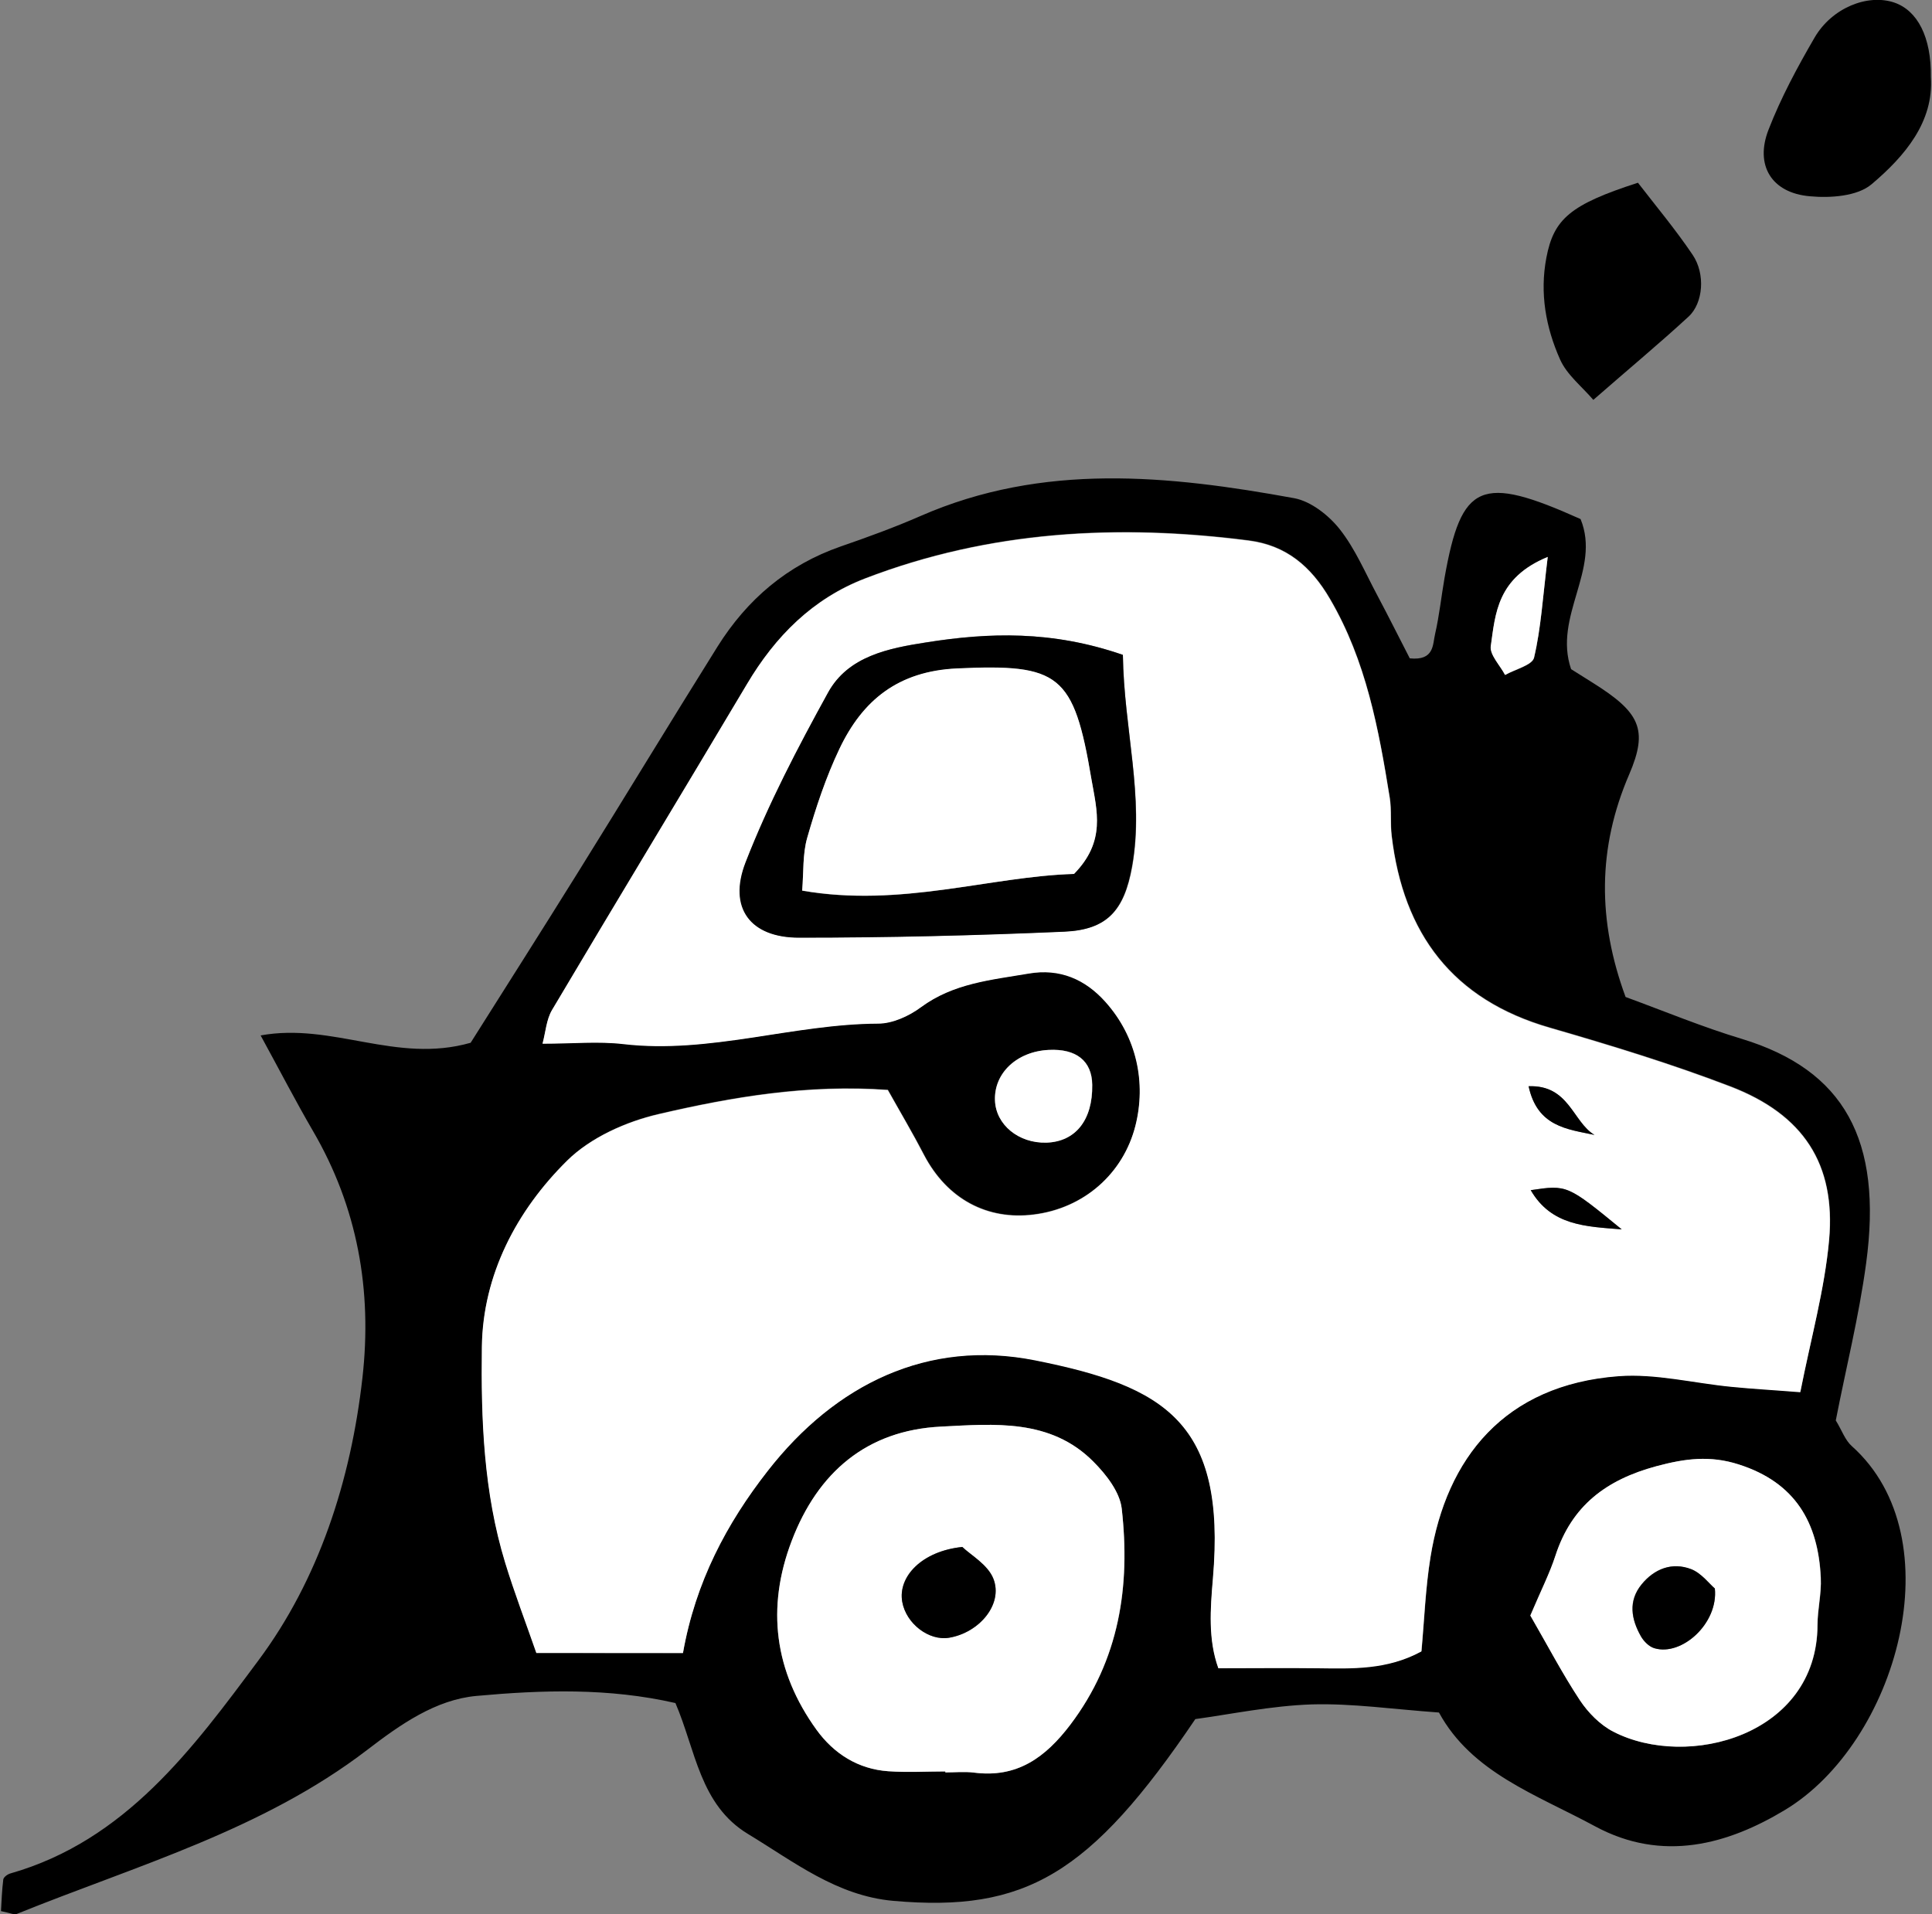 <?xml version="1.0" encoding="utf-8"?>
<!DOCTYPE svg PUBLIC "-//W3C//DTD SVG 1.1//EN" "http://www.w3.org/Graphics/SVG/1.1/DTD/svg11.dtd">
<svg artist="zl2017" version="1.1" id="zlIcon-car-construction" xmlns="http://www.w3.org/2000/svg" xmlns:xlink="http://www.w3.org/1999/xlink" x="0px" y="0px"
	 width="1000px" height="990.9px" viewBox="0 0 1000 990.9" enable-background="new 0 0 1000 990.9" xml:space="preserve">
<rect x="0" y="0" width="1000" height="990.9" fill="#808080" stroke="none"/>
<path fill-rule="evenodd" clip-rule="evenodd" d="M841.4,516.1c20.2,7.4,39.9,15.6,60.2,21.7c52.8,16.1,73,52.1,64.3,116.2
	c-3.7,27.5-10.5,54.5-15.7,81.3c3.2,5.2,4.8,10.2,8.3,13.3c53.4,47.7,23.4,153.5-34.7,188.4c-29.4,17.7-63.2,27.3-98.2,8.4
	c-30.3-16.4-63.8-27.7-80.8-58.9c-23.9-1.7-44.9-4.8-65.8-4.2c-21,0.7-42,5.1-60.3,7.6c-54.5,80.6-88,100.1-156.3,94.1
	c-29.3-2.6-51.4-20.2-75.2-34.6c-25-15.1-27.1-43.4-37.6-67.8c-34.5-7.9-68.9-6.8-102.9-3.7c-21.2,1.9-39.5,14.8-56.7,28
	c-54.2,41.5-119.4,59.8-181.4,84.9c-1.3,0.5-3.2-0.5-8.1-1.5c0.3-5.2,0.5-10.8,1.2-16.4c0.2-1.2,2.2-2.7,3.7-3.1
	c59.6-17,94.6-64.9,128.3-110.2c31.3-42,47.9-93.2,53.9-146.4c5.1-45.2-2.5-88.2-25.7-127.9c-8.9-15.3-17-31-27-49.3
	c37.3-6.8,70.1,14.8,108.7,3.8c17.1-27.1,36.3-57.3,55.3-87.8c24.3-39,48.1-78.3,72.5-117.3c15.3-24.4,36.1-42.2,63.7-51.8
	c13.9-4.8,27.9-9.9,41.4-15.8c63.3-27.7,128.3-21.1,193.4-9.2c8.6,1.6,17.8,8.8,23.5,16c8,10.1,13.2,22.5,19.4,34.1
	c6,11.3,11.7,22.7,16.9,32.8c12.8,1.3,11.8-7.2,13.1-12.6c2.2-9.6,3.2-19.4,4.9-29.1c8.7-49.2,18.7-53.6,70.4-30.4
	c10.7,26.1-14.3,50.3-4.9,77.7c3.2,2,7.3,4.6,11.3,7.1c24.2,15.2,28.8,24,18.8,47.3C826.8,439,826.9,476.7,841.4,516.1z
	 M353.5,855.7c6.4-36.7,22.6-67.1,44-94.5c35.2-45,83-68.2,138.3-57.2c67.3,13.4,99,32.2,92.1,112.8c-1.4,16.3-2.5,31.9,2.8,46.6
	c19.1,0,35.2-0.2,51.4,0c17.9,0.2,35.8,0.9,53.7-8.7c1.5-16.5,2.1-32.9,4.7-48.9c8.3-50.9,38.1-89.2,97.5-93.6
	c19.1-1.4,38.7,3.6,58.1,5.5c11,1.1,22,1.7,35.8,2.8c5.4-27.8,12.5-53.1,14.9-78.7c3.5-39.3-13.3-65-51.1-79.5
	c-30.5-11.7-62-21.3-93.4-30.4c-50.4-14.5-75.9-48.7-81.9-99.3c-0.8-6.5,0-13.2-1-19.7c-5.8-35.6-12.2-70.9-30.9-102.9
	c-9.9-17-22.8-27.8-42-30.3c-67.7-8.7-134.3-5.1-198.6,19.6c-27.1,10.4-46.5,29.9-61.2,54.7c-33.5,56.3-67.5,112.3-100.9,168.7
	c-2.9,4.9-3.3,11.4-4.9,17.4c15.8,0,29-1.3,41.8,0.2c44.7,5.2,87.6-10.3,131.9-10.6c7.5,0,16-3.9,22.2-8.5
	c16.8-12.4,36.3-14.1,55.7-17.4c16.2-2.8,29.3,3,39.7,14.6c16.5,18.4,21.1,42.2,15.6,64.1c-6.3,25-26.8,42.9-52.7,46.1
	c-23.9,3-44.7-7.8-56.8-30.9c-5.9-11.4-12.5-22.4-18.7-33.6c-41.5-3-80.4,3.6-118.6,12.5c-16.9,3.9-35.3,12.2-47.4,24.1
	c-26.2,25.9-43.6,59.1-44.1,96.3c-0.5,37.4,0.9,75.5,12.1,111.9c4.8,15.4,10.5,30.5,16.1,46.6C303.3,855.7,326,855.7,353.5,855.7z
	 M489.3,917c0,0.2,0,0.3,0,0.5c4.9,0,9.9-0.5,14.8,0.1c22.3,2.9,37-7.8,49.9-24.8c25.5-33.6,31.2-71.8,26.6-111.9
	c-1-8.6-8.1-17.7-14.7-24.3c-22.1-22.3-51.3-19.5-78.9-18.1c-38.4,2-63.7,23.7-77.2,59.1c-13.3,34.8-8.9,67.7,12.8,97.8
	c8.9,12.4,21.5,20.4,37.2,21.5C469.6,917.5,479.4,917,489.3,917z M792.1,836.3c9.2,15.8,16.7,30.3,25.7,43.8
	c4.3,6.5,10.5,12.8,17.3,16.3c38.4,19.9,105.5,2,105.7-55.2c0-8.1,2.1-16.3,1.7-24.4c-1.3-28.6-13.3-49.3-42.4-58.7
	c-14.9-4.8-27.8-3.1-42.7,0.9c-26,7-43.8,20.4-52.2,46.2C802.1,814.5,797.6,823.3,792.1,836.3z M515,569.6
	c0.5,12.6,12.3,22.3,26.7,21.9c15-0.5,23.9-11.7,23.7-29.9c-0.2-12.4-8.2-18.9-22.5-18.1C526.3,544.3,514.4,555.4,515,569.6z
	 M801.1,288.3c-26.2,10.8-27.1,29.3-29.4,46.2c-0.6,4.5,4.8,9.9,7.4,14.9c5.2-2.9,14.1-5,15-9C797.6,325.2,798.5,309.5,801.1,288.3z
	"/>
<path fill-rule="evenodd" clip-rule="evenodd" d="M999.4,39.9C1001,63,986,80.8,968.7,95.4c-7.3,6.2-21.3,7.2-31.9,6.2
	c-19.9-1.7-28.6-16.1-21.4-34.5c6.4-16.5,14.9-32.3,23.8-47.6c9-15.5,27.5-22.8,41.2-18.2C992.5,5.4,999.7,19.2,999.4,39.9z"/>
<path fill-rule="evenodd" clip-rule="evenodd" d="M824.7,207c-6-7-13.7-13-17.2-20.9c-7.4-16.6-10.6-34.3-7.1-52.7
	c3.8-20,12.3-27.5,47.4-38.8c9.1,11.8,19.4,24.1,28.3,37.3c6.7,9.9,5.5,25-2.1,32C858.8,177.9,842.9,191.1,824.7,207z"/>
<path fill-rule="evenodd" clip-rule="evenodd" fill="#FFFFFF" d="M353.5,855.7c-27.6,0-50.2,0-75.9,0c-5.6-16.1-11.4-31.2-16.1-46.6
	c-11.2-36.5-12.6-74.5-12.1-111.9c0.5-37.2,17.9-70.4,44.1-96.3c12.1-12,30.5-20.2,47.4-24.1c38.2-8.9,77.1-15.5,118.6-12.5
	c6.3,11.2,12.8,22.2,18.7,33.6c12.1,23.1,33,33.9,56.8,30.9c25.9-3.2,46.4-21.1,52.7-46.1c5.5-21.9,0.9-45.7-15.6-64.1
	c-10.4-11.6-23.5-17.4-39.7-14.6c-19.4,3.3-38.9,5-55.7,17.4c-6.2,4.6-14.7,8.5-22.2,8.5c-44.2,0.2-87.2,15.8-131.9,10.6
	c-12.9-1.5-26.1-0.2-41.8-0.2c1.6-6.1,2-12.5,4.9-17.4c33.4-56.3,67.4-112.4,100.9-168.7c14.7-24.8,34.1-44.3,61.2-54.7
	c64.3-24.7,130.9-28.3,198.6-19.6c19.2,2.5,32.1,13.2,42,30.3c18.7,32,25.2,67.3,30.9,102.9c1,6.4,0.2,13.2,1,19.7
	c6,50.6,31.5,84.8,81.9,99.3c31.5,9.1,62.9,18.7,93.4,30.4c37.8,14.5,54.6,40.1,51.1,79.5c-2.3,25.7-9.4,50.9-14.9,78.7
	c-13.8-1.1-24.8-1.7-35.8-2.8c-19.4-1.9-39-6.9-58.1-5.5c-59.4,4.4-89.3,42.7-97.5,93.6c-2.6,16-3.2,32.4-4.7,48.9
	c-17.9,9.7-35.8,8.9-53.7,8.7c-16.2-0.2-32.3,0-51.4,0c-5.3-14.7-4.2-30.3-2.8-46.6c6.9-80.6-24.8-99.4-92.1-112.8
	c-55.3-11-103.2,12.2-138.3,57.2C376.1,788.6,360,819,353.5,855.7z M581.2,339c-36.8-12.7-69.4-11.6-101.8-6.5
	c-19.2,3-40.2,7.1-50.6,25.9c-15.7,28.5-31,57.6-42.7,87.9c-9.2,23.7,2.5,39,27.6,39c45.8,0.1,91.6-1.1,137.4-3.1
	c22.1-1,30.9-10.9,35-33.7C592.4,412.5,581.8,377.5,581.2,339z M839.4,636.4c-28.2-23.1-28.2-23.1-47.1-20.3
	C803,634.5,820.6,634.9,839.4,636.4z M791.2,562.3c4.6,20.9,20,22.2,34.1,25.2C814,580.8,812.1,561.6,791.2,562.3z"/>
<path fill-rule="evenodd" clip-rule="evenodd" fill="#FFFFFF" d="M489.3,917c-9.8,0-19.7,0.6-29.5-0.1c-15.7-1.1-28.2-9.1-37.2-21.5
	c-21.7-30.1-26.1-63-12.8-97.8c13.5-35.4,38.8-57.2,77.2-59.1c27.6-1.4,56.7-4.2,78.9,18.1c6.6,6.6,13.7,15.7,14.7,24.3
	c4.5,40.2-1.2,78.3-26.6,111.9c-12.9,17-27.6,27.7-49.9,24.8c-4.8-0.6-9.8-0.1-14.8-0.1C489.3,917.3,489.3,917.1,489.3,917z
	 M498.1,800.8c-20.9,2.1-33.5,15.3-31.1,28.4c2,11.3,13.7,20.3,24.2,18.6c15.7-2.6,28.1-17.3,23-30.5
	C511.4,809.9,502.3,804.9,498.1,800.8z"/>
<path fill-rule="evenodd" clip-rule="evenodd" fill="#FFFFFF" d="M792.1,836.3c5.5-13,10-21.8,13-31.1c8.4-25.8,26.3-39.2,52.2-46.2
	c14.9-4,27.8-5.7,42.7-0.9c29.2,9.3,41.1,30,42.4,58.7c0.4,8.1-1.7,16.3-1.7,24.4c-0.2,57.2-67.3,75-105.7,55.2
	c-6.8-3.5-13-9.8-17.3-16.3C808.8,866.6,801.2,852.1,792.1,836.3z M887.6,822.3c-2.9-2.5-6.9-7.9-12.3-10
	c-9.9-3.8-19.1-0.2-25.7,7.9c-7,8.6-5.3,18-0.3,26.9c1.5,2.6,4.2,5.3,6.9,6.1C870.4,857.5,889.5,840.4,887.6,822.3z"/>
<path fill-rule="evenodd" clip-rule="evenodd" fill="#FFFFFF" d="M515,569.6c-0.5-14.1,11.4-25.3,27.8-26.1
	c14.3-0.7,22.4,5.8,22.5,18.1c0.3,18.2-8.6,29.4-23.7,29.9C527.2,591.9,515.4,582.2,515,569.6z"/>
<path fill-rule="evenodd" clip-rule="evenodd" fill="#FFFFFF" d="M801.1,288.3c-2.6,21.2-3.5,37-7.1,52.1c-0.9,3.9-9.8,6-15,9
	c-2.6-5-8-10.4-7.4-14.9C774,317.6,774.9,299.1,801.1,288.3z"/>
<path fill-rule="evenodd" clip-rule="evenodd" d="M581.2,339c0.5,38.4,11.2,73.5,4.7,109.6c-4.1,22.8-12.9,32.7-35,33.7
	c-45.8,2-91.6,3.1-137.4,3.1c-25.1,0-36.8-15.3-27.6-39c11.8-30.3,27-59.4,42.7-87.9c10.4-18.9,31.4-22.9,50.6-25.9
	C511.8,327.4,544.5,326.3,581.2,339z M555.9,452.4c16.6-17,11.8-32.6,9-49.1c-9.2-54.4-16.7-59.7-69.5-57.2
	c-30.5,1.4-48.9,16.4-60.9,41.6c-7,14.7-12.2,30.4-16.7,46.1c-2.4,8.4-1.8,17.7-2.6,27.3C466.5,470,512.3,453.7,555.9,452.4z"/>
<path fill-rule="evenodd" clip-rule="evenodd" d="M839.4,636.4c-18.7-1.5-36.4-1.9-47.1-20.3C811.2,613.3,811.2,613.3,839.4,636.4z"
	/>
<path fill-rule="evenodd" clip-rule="evenodd" d="M791.2,562.3c21-0.8,22.8,18.4,34.1,25.2C811.2,584.5,795.7,583.3,791.2,562.3z"/>
<path fill-rule="evenodd" clip-rule="evenodd" d="M498.1,800.8c4.2,4.1,13.2,9.1,16.1,16.5c5.1,13.2-7.4,27.9-23,30.5
	c-10.4,1.7-22.2-7.3-24.2-18.6C464.7,816.1,477.3,802.9,498.1,800.8z"/>
<path fill-rule="evenodd" clip-rule="evenodd" d="M887.6,822.3c1.9,18.1-17.2,35.2-31.3,30.9c-2.7-0.8-5.4-3.5-6.9-6.1
	c-5.1-8.9-6.7-18.3,0.3-26.9c6.6-8.1,15.8-11.7,25.7-7.9C880.7,814.4,884.7,819.9,887.6,822.3z"/>
<path fill-rule="evenodd" clip-rule="evenodd" fill="#FFFFFF" d="M555.9,452.4c-43.6,1.3-89.5,17.5-140.7,8.6
	c0.8-9.6,0.2-18.9,2.6-27.3c4.5-15.7,9.7-31.4,16.7-46.1c12-25.2,30.4-40.2,60.9-41.6c52.9-2.4,60.4,2.8,69.5,57.2
	C567.8,419.8,572.5,435.5,555.9,452.4z"/>
</svg>
